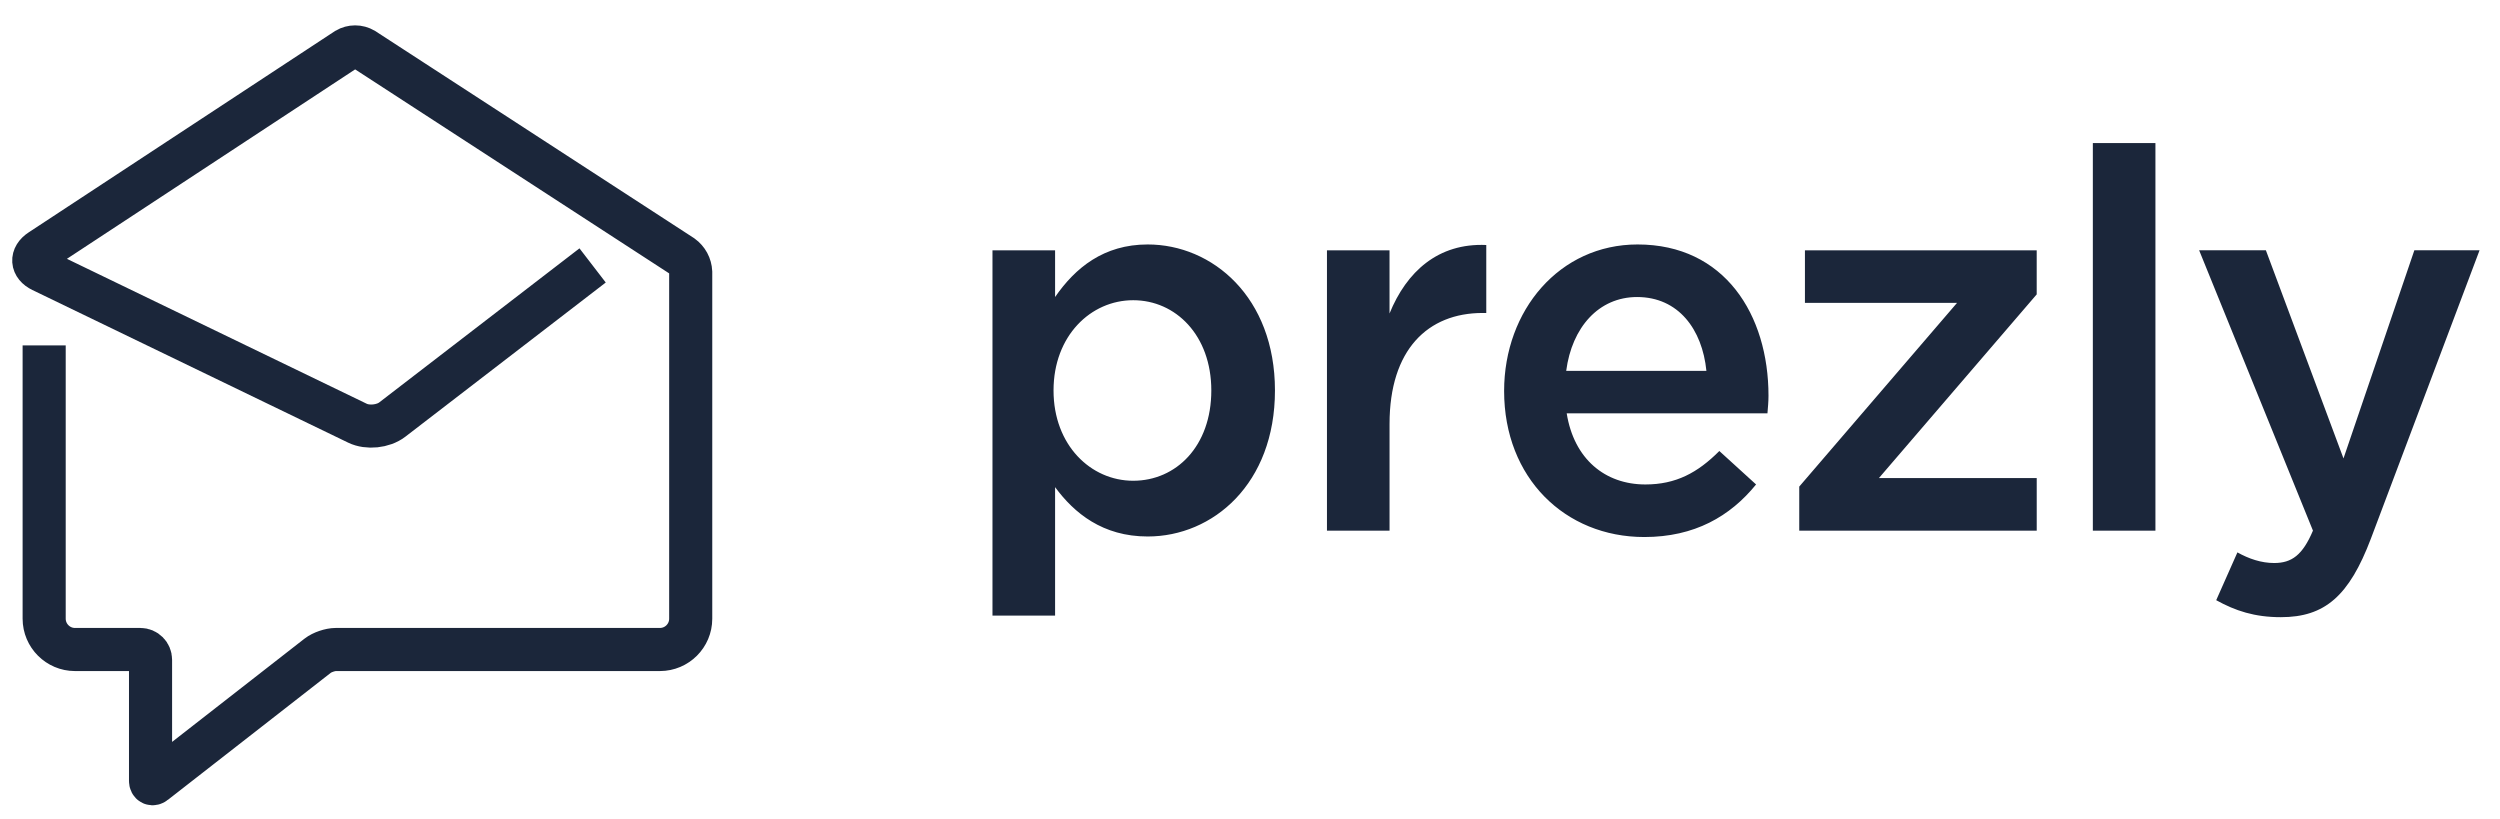 <svg width="116" height="38" viewBox="0 0 116 38" fill="none" xmlns="http://www.w3.org/2000/svg">
<g clip-path="url(#clip0_554_6867)">
<path d="M2.049 16.026V28.706C2.049 29.497 2.694 30.137 3.477 30.137H6.512C6.773 30.137 6.985 30.348 6.985 30.613V36.231C6.985 36.364 7.077 36.401 7.17 36.328L14.74 30.425C14.944 30.265 15.324 30.137 15.58 30.137H30.62C31.409 30.137 32.049 29.497 32.049 28.709V12.623C32.042 12.478 32.003 12.335 31.934 12.207C31.864 12.079 31.767 11.967 31.649 11.882L16.876 2.285C16.756 2.214 16.618 2.177 16.478 2.177C16.338 2.177 16.201 2.214 16.08 2.285L1.877 11.62C1.437 11.909 1.47 12.329 1.937 12.556L16.587 19.637C17.059 19.866 17.777 19.794 18.199 19.47L27.497 12.316" stroke="#1B263A" stroke-width="2"/>
<path fill-rule="evenodd" clip-rule="evenodd" d="M59.158 18.118C59.158 22.454 56.278 24.893 53.253 24.893C51.164 24.893 49.843 23.809 48.956 22.603V28.564H46.051V11.614H48.956V13.782C49.892 12.427 51.212 11.343 53.253 11.343C56.253 11.343 59.158 13.783 59.158 18.118ZM56.205 18.118C56.205 15.556 54.549 13.93 52.58 13.93C50.612 13.93 48.884 15.58 48.884 18.118C48.884 20.656 50.612 22.307 52.58 22.307C54.573 22.307 56.205 20.705 56.205 18.118ZM64.475 19.67C64.475 16.221 66.251 14.522 68.795 14.522H68.963V11.368C66.731 11.27 65.267 12.6 64.474 14.546V11.614H61.571V24.622H64.475V19.67ZM72.695 19.178C73.032 21.296 74.472 22.479 76.345 22.479C77.761 22.479 78.769 21.937 79.777 20.927L81.482 22.479C80.282 23.957 78.625 24.918 76.296 24.918C72.624 24.918 69.791 22.183 69.791 18.143C69.791 14.398 72.36 11.343 75.984 11.343C80.017 11.343 82.058 14.595 82.058 18.365C82.058 18.635 82.034 18.882 82.01 19.178H72.696H72.695ZM72.672 17.207H79.177C78.985 15.285 77.881 13.782 75.96 13.782C74.184 13.782 72.936 15.187 72.672 17.207ZM90.807 14.053L83.485 22.578V24.622H94.504V22.183H87.181L94.503 13.659V11.614H83.749V14.054H90.807V14.053ZM100.012 24.623V6.638H97.108V24.622H100.012V24.623ZM115.051 11.613H112.026L108.738 21.271L105.137 11.613H102.04L107.321 24.621C106.841 25.755 106.337 26.124 105.521 26.124C104.921 26.124 104.345 25.927 103.816 25.631L102.832 27.849C103.72 28.341 104.609 28.637 105.832 28.637C107.873 28.637 109.002 27.652 110.01 24.991L115.051 11.614V11.613Z" fill="#1B263A"/>
</g>
<defs>
<clipPath id="clip0_554_6867">
<rect width="115" height="37" fill="white" transform="translate(0.051 0.638)"/>
</clipPath>
</defs>
</svg>
